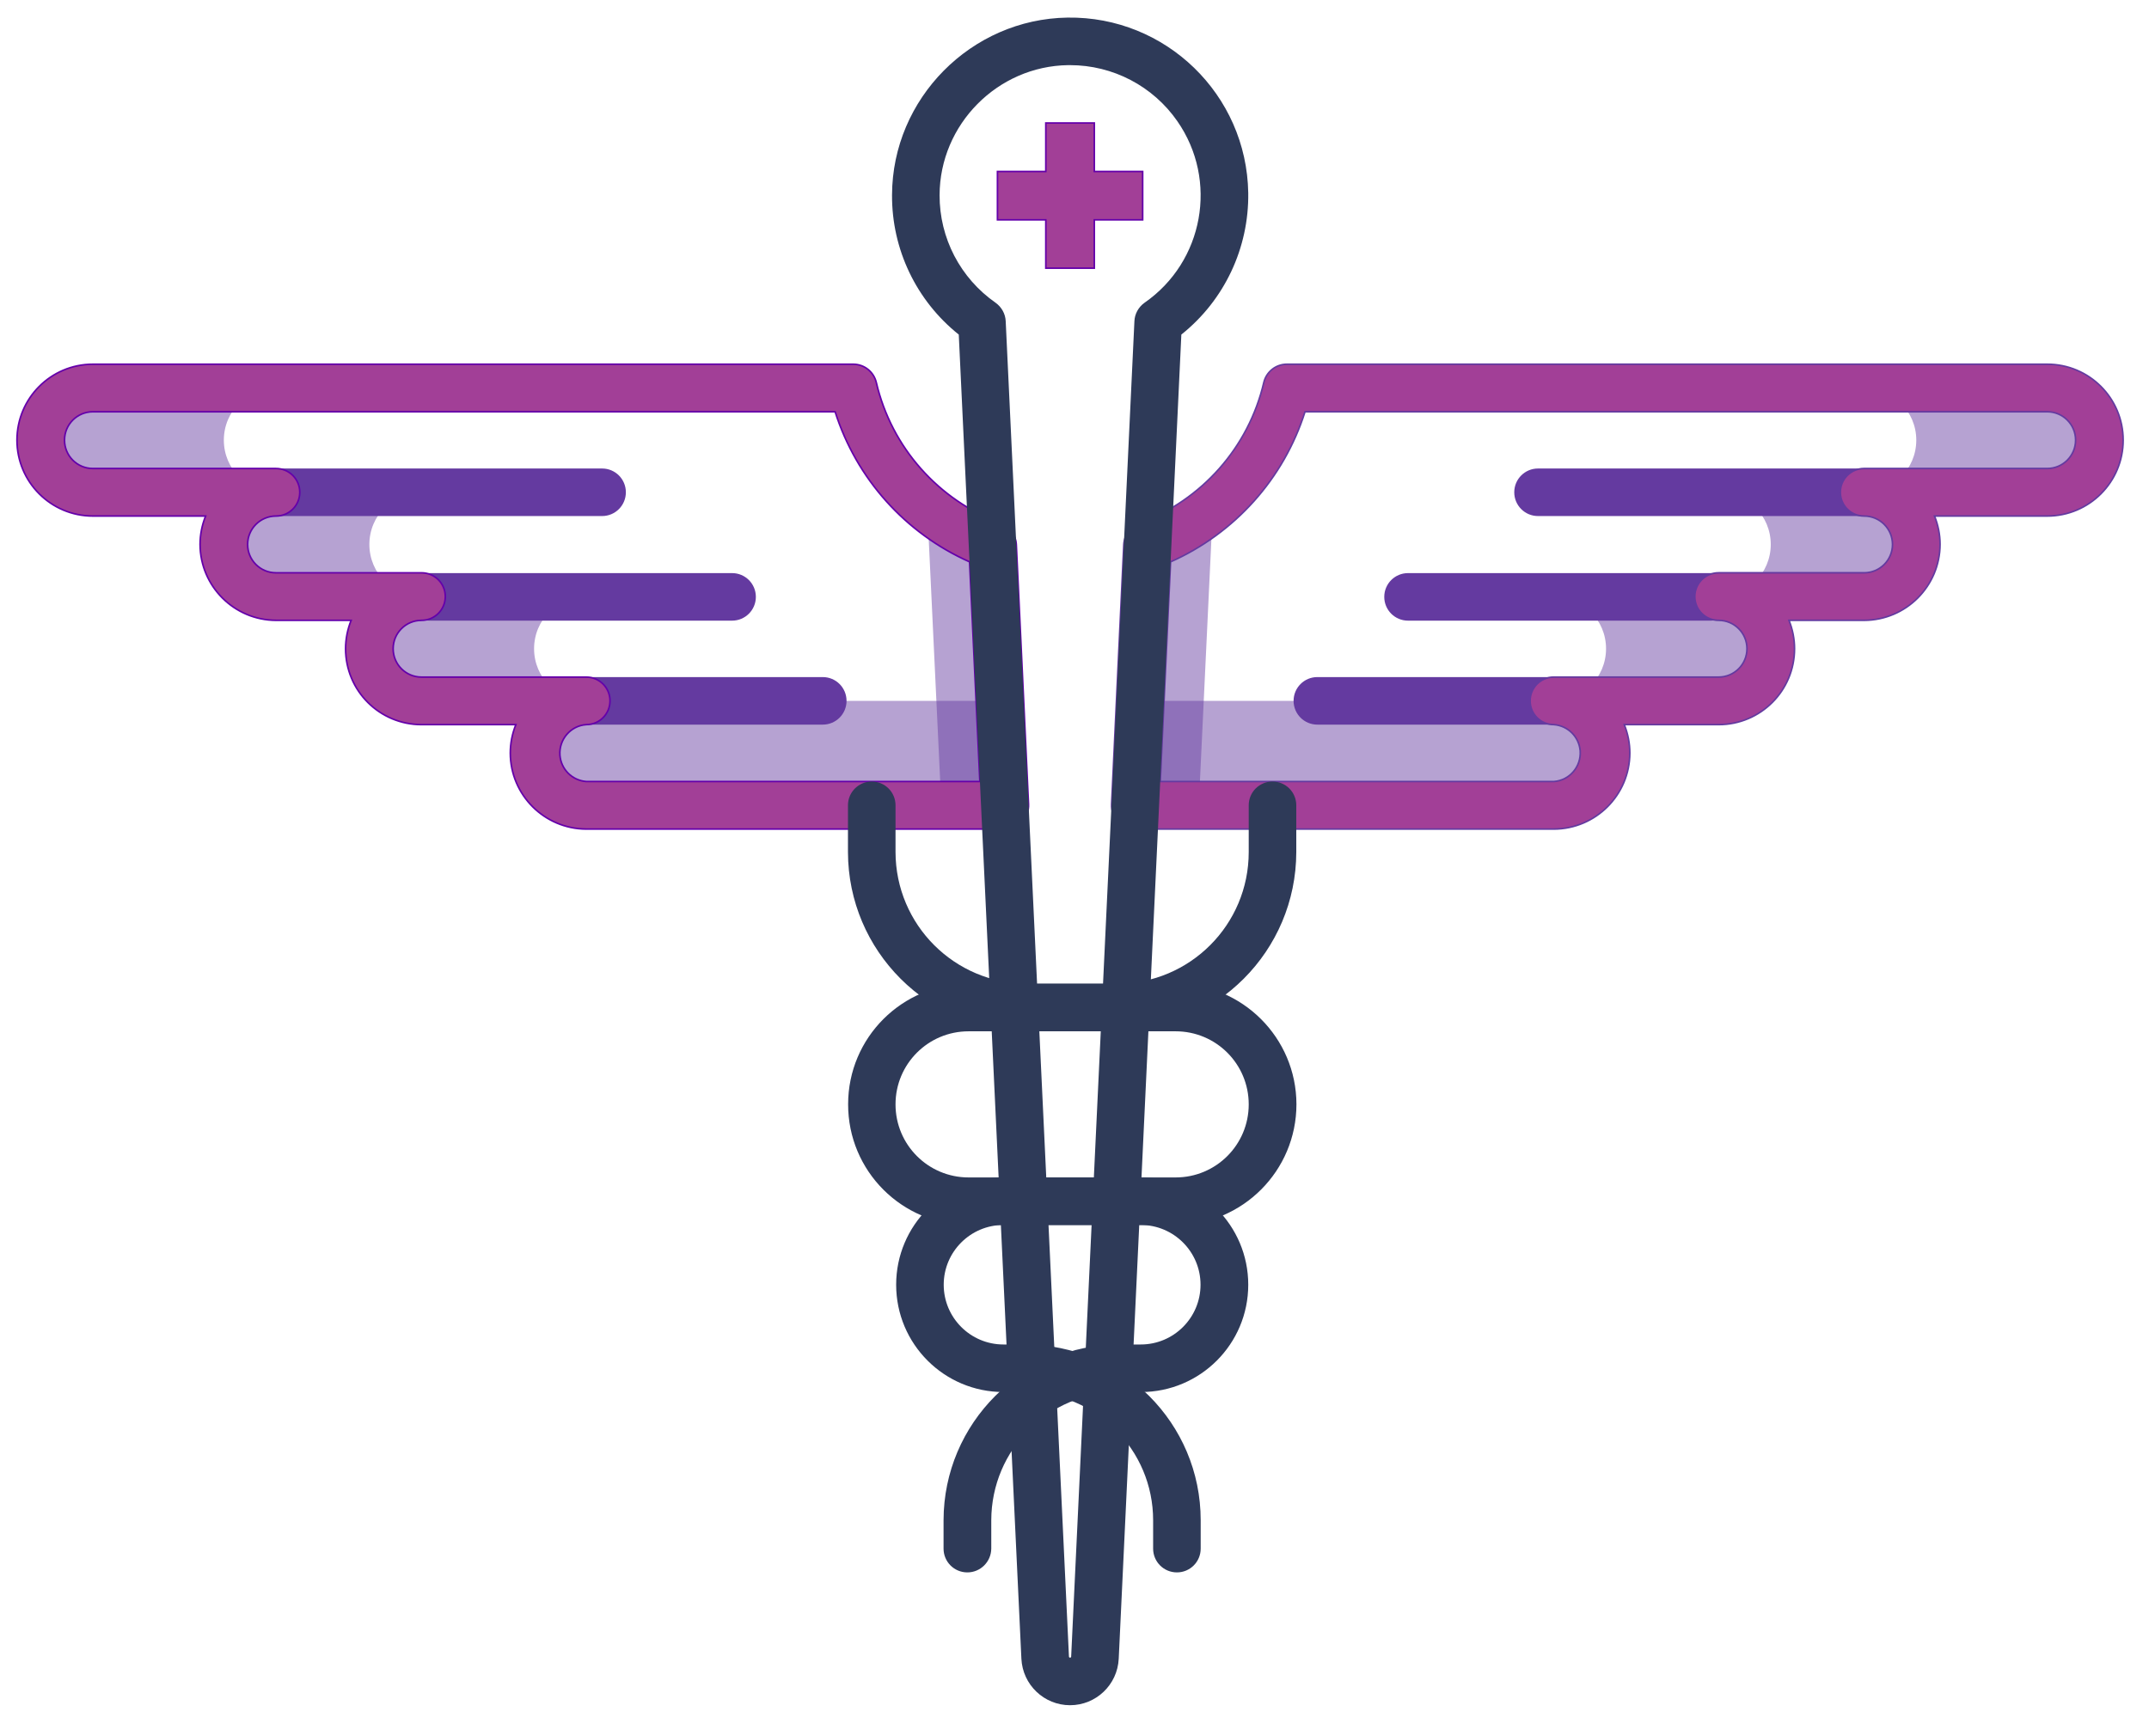 <?xml version="1.0" encoding="utf-8"?>
<!-- Generator: Adobe Illustrator 24.1.2, SVG Export Plug-In . SVG Version: 6.00 Build 0)  -->
<svg version="1.1" id="Layer_3" xmlns="http://www.w3.org/2000/svg" xmlns:xlink="http://www.w3.org/1999/xlink" x="0px" y="0px"
	 viewBox="0 0 1355.6 1095.1" style="enable-background:new 0 0 1355.6 1095.1;" xml:space="preserve">
<style type="text/css">
	.st0{opacity:0.47;fill:#643AA0;}
	.st1{fill:#A23F97;stroke:#6400AA;stroke-miterlimit:10;}
	.st2{fill:#643AA0;}
	.st3{fill:#A23F97;stroke:#643AA0;stroke-miterlimit:10;}
	.st4{fill:#2E3A58;}
</style>
<path class="st0" d="M1084.1,376.4H980.2c18.2,0,32.9,14.7,32.9,32.9l0,0l0,0c0,18.2-14.7,32.9-32.9,32.9l0,0H719.3l-3.1,65.9h264
	c18.2,0,32.9-14.7,32.9-32.9l0,0l0,0c0.1-18.2-14.6-32.9-32.8-33h-0.1h103.9c18.2,0,32.9-14.7,32.9-32.9
	C1117,391.2,1102.3,376.4,1084.1,376.4L1084.1,376.4L1084.1,376.4z"/>
<path class="st0" d="M1291.4,244.8h-115.5c18.2,0,32.9,14.8,32.9,32.9c0,18.2-14.7,32.9-32.9,32.9h115.5c18.2,0,32.9-14.7,32.9-32.9
	l0,0l0,0C1324.3,259.5,1309.6,244.8,1291.4,244.8z"/>
<path class="st0" d="M1175.9,310.6h-91.8c18.2,0,32.9,14.7,32.9,32.9c0,18.2-14.7,32.9-32.9,32.9l0,0h91.8
	c18.2,0,32.9-14.8,32.9-32.9C1208.8,325.3,1194.1,310.6,1175.9,310.6z"/>
<path class="st0" d="M141.2,277.7c0-18.2,14.7-32.9,32.9-32.9l0,0H58.6c-18.2,0-32.9,14.7-32.9,32.9l0,0l0,0
	c0,18.2,14.7,32.9,32.9,32.9l0,0h115.5C155.9,310.6,141.2,295.9,141.2,277.7z"/>
<path class="st0" d="M441.9,442.2h-72.1c-18.2,0-32.9-14.7-32.9-32.9l0,0l0,0c0-18.2,14.7-32.9,32.9-32.9l0,0H265.9
	c-18.2,0-32.9,14.7-32.9,32.9c0,18.2,14.7,32.9,32.9,32.9l0,0h103.9c-18.2,0-32.9,14.7-32.9,32.9v0.1l0,0
	c0,18.2,14.7,32.9,32.9,32.9l0,0h264l-3.1-65.9H441.9z"/>
<path class="st0" d="M233,343.5c0-18.2,14.7-32.9,32.9-32.9l0,0h-91.8c-18.2,0-32.9,14.8-32.9,32.9c0,18.2,14.7,32.9,32.9,32.9h91.8
	C247.7,376.4,233,361.7,233,343.5z"/>
<path class="st0" d="M626.1,344.3c-15-5.6-28.9-13.7-41.2-24l8.9,187.8h40L626.1,344.3z"/>
<path class="st0" d="M765.1,320.3c-12.3,10.3-26.2,18.4-41.2,24l-7.7,163.8h40L765.1,320.3z"/>
<polygon class="st1" points="690.3,108.2 690.3,77.6 659.7,77.6 659.7,108.2 629.2,108.2 629.2,138.7 659.7,138.7 659.7,169.2 
	690.3,169.2 690.3,138.7 720.8,138.7 720.8,108.2 "/>
<path class="st2" d="M379.8,325.6H174.1c-8.3,0-15-6.7-15-15s6.7-15,15-15h205.7c8.3,0,15,6.7,15,15S388.1,325.6,379.8,325.6z"/>
<path class="st2" d="M461.8,391.6H270.9c-8.3,0-15-6.7-15-15s6.7-15,15-15h190.9c8.3,0,15,6.7,15,15S470.1,391.6,461.8,391.6z"/>
<path class="st2" d="M519,457.2H369.8c-8.3,0-15-6.7-15-15s6.7-15,15-15H519c8.3,0,15,6.7,15,15S527.3,457.2,519,457.2z"/>
<path class="st2" d="M1175.9,325.6H970.2c-8.3,0-15-6.7-15-15s6.7-15,15-15h205.7c8.3,0,15,6.7,15,15S1184.2,325.6,1175.9,325.6
	L1175.9,325.6z"/>
<path class="st2" d="M1079.1,391.6H888.2c-8.3,0-15-6.7-15-15s6.7-15,15-15h190.9c8.3,0,15,6.7,15,15S1087.4,391.6,1079.1,391.6z"/>
<path class="st2" d="M980.2,457.2H831c-8.3,0-15-6.7-15-15s6.7-15,15-15h149.2c8.3,0,15,6.7,15,15S988.5,457.2,980.2,457.2z"/>
<path class="st3" d="M980.2,523.1h-264c-4.1,0-8.1-1.7-10.9-4.7c-2.8-2.9-4.3-6.9-4.1-11l7.7-163.8c0.3-6,4.2-11.3,9.8-13.4
	c39.4-14.6,68.9-47.9,78.5-88.8c1.6-6.8,7.6-11.6,14.6-11.6h479.6c26.5,0,47.9,21.5,47.9,47.9s-21.4,47.9-47.9,47.9h-71.1
	c2.3,5.7,3.5,11.8,3.5,17.9c-0.1,26.4-21.5,47.8-47.9,47.9h-47.4c2.3,5.7,3.5,11.8,3.5,17.9c0,26.5-21.4,47.9-47.9,47.9l0,0h-59.5
	c2.3,5.7,3.5,11.8,3.5,18C1028,501.6,1006.6,523,980.2,523.1z M731.9,493.1h248.3c9.9-0.7,17.3-9.4,16.6-19.3
	c-0.7-8.9-7.7-15.9-16.6-16.6c-8.3,0-15-6.7-15-15s6.7-15,15-15h103.9c9.9,0,17.9-8,17.9-17.9s-8-17.9-17.9-17.9l0,0
	c-8.3,0-15-6.7-15-15s6.7-15,15-15h91.8c9.9,0,17.9-8,17.9-17.9s-8-17.9-17.9-17.9c-8.3,0-15-6.7-15-15s6.7-15,15-15h115.5
	c9.9,0,17.9-8,17.9-17.9s-8-17.9-17.9-17.9H823.2c-13.4,42.2-44.3,76.7-84.8,94.7L731.9,493.1z"/>
<path class="st1" d="M633.8,523.1h-264c-26.4-0.1-47.8-21.5-47.9-47.9c0-6.2,1.2-12.3,3.5-18h-59.5c-26.5,0-47.9-21.4-47.9-47.9
	c0-6.1,1.2-12.2,3.5-17.9h-47.4c-26.4-0.1-47.8-21.5-47.9-47.9c0-6.1,1.2-12.2,3.5-17.9H58.6c-26.5,0-47.9-21.5-47.9-47.9
	s21.4-47.9,47.9-47.9h479.6c7,0,13,4.8,14.6,11.6c9.6,40.9,39.1,74.2,78.5,88.8c5.6,2.1,9.5,7.4,9.8,13.4l7.7,163.8
	c0.2,4.1-1.3,8.1-4.1,11C641.9,521.4,637.9,523.1,633.8,523.1z M369.8,457.2c-9.9,0.7-17.3,9.4-16.6,19.3
	c0.7,8.9,7.7,15.9,16.6,16.6h248.3l-6.5-138.6c-40.5-18-71.4-52.5-84.8-94.7H58.6c-9.9,0-17.9,8-17.9,17.9s8,17.9,17.9,17.9h115.5
	c8.3,0,15,6.7,15,15s-6.7,15-15,15c-9.9,0-17.9,8-17.9,17.9s8,17.9,17.9,17.9h91.8c8.3,0,15,6.7,15,15s-6.7,15-15,15
	c-9.9,0-17.9,8-17.9,17.9s8,17.9,17.9,17.9l0,0h103.9c8.3,0,15,6.7,15,15S378.1,457.2,369.8,457.2z"/>
<path class="st4" d="M610.2,992.1c-8.3,0-15-6.7-15-15v-17.9c0.1-61.2,49.7-110.8,110.9-110.9h13.5c20.8,0,37.7-16.9,37.7-37.7
	s-16.9-37.7-37.7-37.7H611c-42,0-76.1-34.1-76-76.2c0-42,34.1-76,76-76h93.7c45.9-0.1,83-37.2,83-83.1v-29.5c0-8.3,6.7-15,15-15
	s15,6.7,15,15v29.5c-0.1,62.4-50.6,113-113,113.1H611c-25.5,0-46.1,20.6-46.1,46.1s20.6,46.1,46.1,46.1h0.1h108.6
	c37.4,0,67.7,30.3,67.7,67.7s-30.3,67.7-67.7,67.7l0,0h-13.5c-44.7,0.1-80.8,36.2-80.9,80.9v17.9
	C625.2,985.4,618.5,992.1,610.2,992.1z"/>
<path class="st4" d="M742.4,992.1c-8.3,0-15-6.7-15-15v-17.9c0-44.6-36.2-80.8-80.8-80.9H633c-37.4,0-67.7-30.3-67.7-67.7
	s30.3-67.7,67.7-67.7l0,0h108.6c25.5,0,46.1-20.6,46.1-46.1s-20.6-46.1-46.1-46.1h-0.1H648c-62.4-0.1-113-50.7-113.1-113.1v-29.5
	c0-8.3,6.7-15,15-15s15,6.7,15,15v29.5c0.1,45.9,37.2,83,83.1,83.1h93.6c42,0,76.1,34,76.2,76c0,42-34,76.1-76,76.2h-0.1H633
	c-20.8,0-37.7,16.9-37.7,37.7s16.9,37.7,37.7,37.7h13.6c61.2,0.1,110.8,49.7,110.8,110.9v17.9C757.4,985.4,750.7,992.1,742.4,992.1z
	"/>
<path class="st4" d="M675,1075.9c-16.4,0-29.9-12.9-30.7-29.3l-39.5-835.5c-26.8-21.4-42.3-53.8-42.1-88.1
	c0.2-60.8,49.9-111,110.7-111.9c62-0.9,113,48.6,114,110.6c0.5,34.7-15,67.7-42.2,89.4l-39.5,835.5
	C704.9,1063,691.4,1075.9,675,1075.9z M675,41.1h-1.2c-44.5,0.6-81,37.4-81.1,82c-0.1,27.1,13.1,52.4,35.3,67.9
	c3.8,2.7,6.2,7,6.4,11.6l39.9,842.6c0,0.4,0.3,0.7,0.7,0.7s0.7-0.3,0.7-0.7l39.9-842.6c0.2-4.6,2.6-8.9,6.4-11.6
	c37.3-25.9,46.6-77.2,20.7-114.5C727.3,54.3,702,41.1,675,41.1z"/>
</svg>
